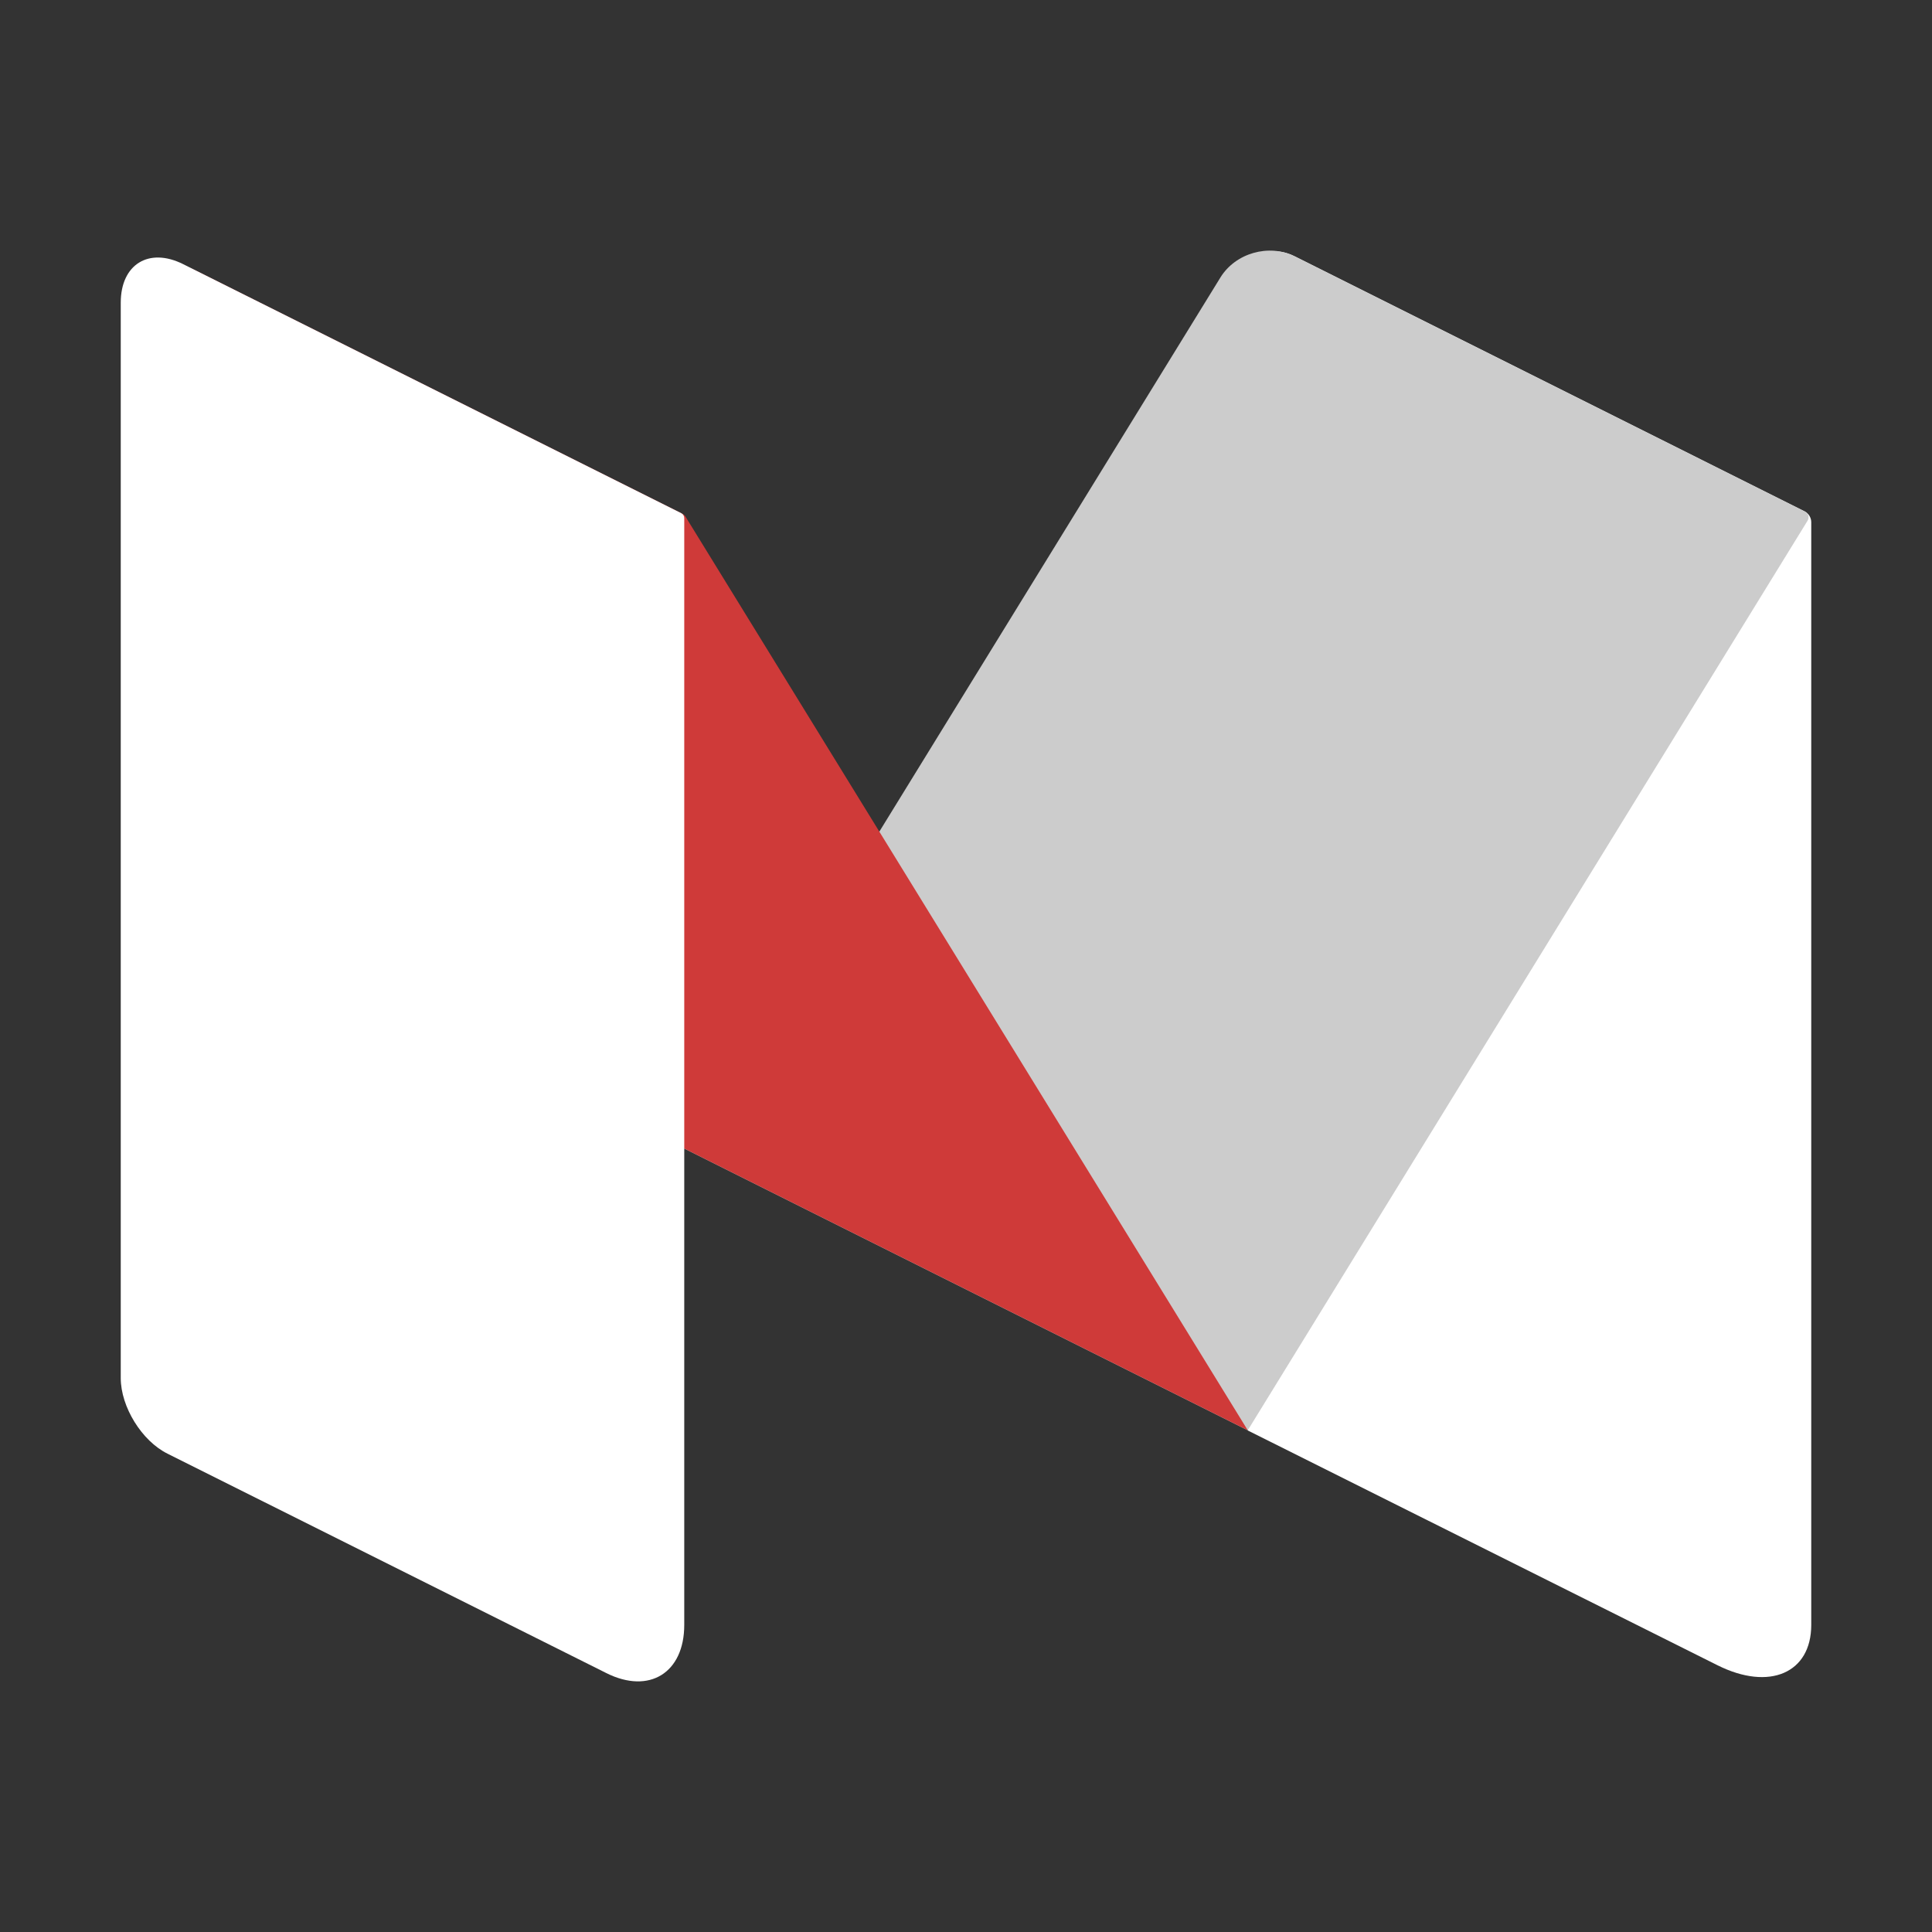 <?xml version="1.0"?>
<svg xmlns="http://www.w3.org/2000/svg" xmlns:xlink="http://www.w3.org/1999/xlink" version="1.1" viewBox="0 0 252 252" width="48px" height="48px"><rect x="0" y="0" width="252" height="252" fill="#333333" stroke="none"/><g fill="none" fill-rule="nonzero" stroke="none" stroke-width="1" stroke-linecap="butt" stroke-linejoin="miter" stroke-miterlimit="10" stroke-dasharray="" stroke-dashoffset="0" font-family="none" font-weight="none" font-size="none" text-anchor="none" style="mix-blend-mode: normal"><path d="M0,252v-252h252v252z" fill="none"/><g><g id="surface1"><path d="M168.861,33.428c-3.363,-1.661 -6.111,0.021 -6.111,3.794v149.358l61.298,30.639c6.747,3.363 12.202,1.005 12.202,-5.271v-143.842c0,-0.595 -0.349,-1.148 -0.882,-1.415z" fill="#ffffff"/><path d="M89.25,149.81l69.932,-113.613c1.969,-3.199 6.316,-4.43 9.68,-2.769l66.589,33.305c0.431,0.226 0.574,0.759 0.328,1.169l-73.028,118.658z" fill="#cccccc"/><path d="M25.922,35.479c-5.599,-2.81 -7.485,-0.738 -4.204,4.594l67.532,109.737l73.5,36.75l-73.336,-119.171c-0.103,-0.164 -0.267,-0.308 -0.431,-0.39z" fill="#cf3a39"/><path d="M89.25,211.948c0,6.255 -4.573,9.085 -10.172,6.275l-57.217,-28.608c-3.363,-1.661 -6.111,-6.111 -6.111,-9.864v-140.273c0,-5.004 3.671,-7.26 8.142,-5.024l64.969,32.484c0.246,0.123 0.39,0.369 0.39,0.636z" fill="#ffffff"/></g></g></g></svg>
